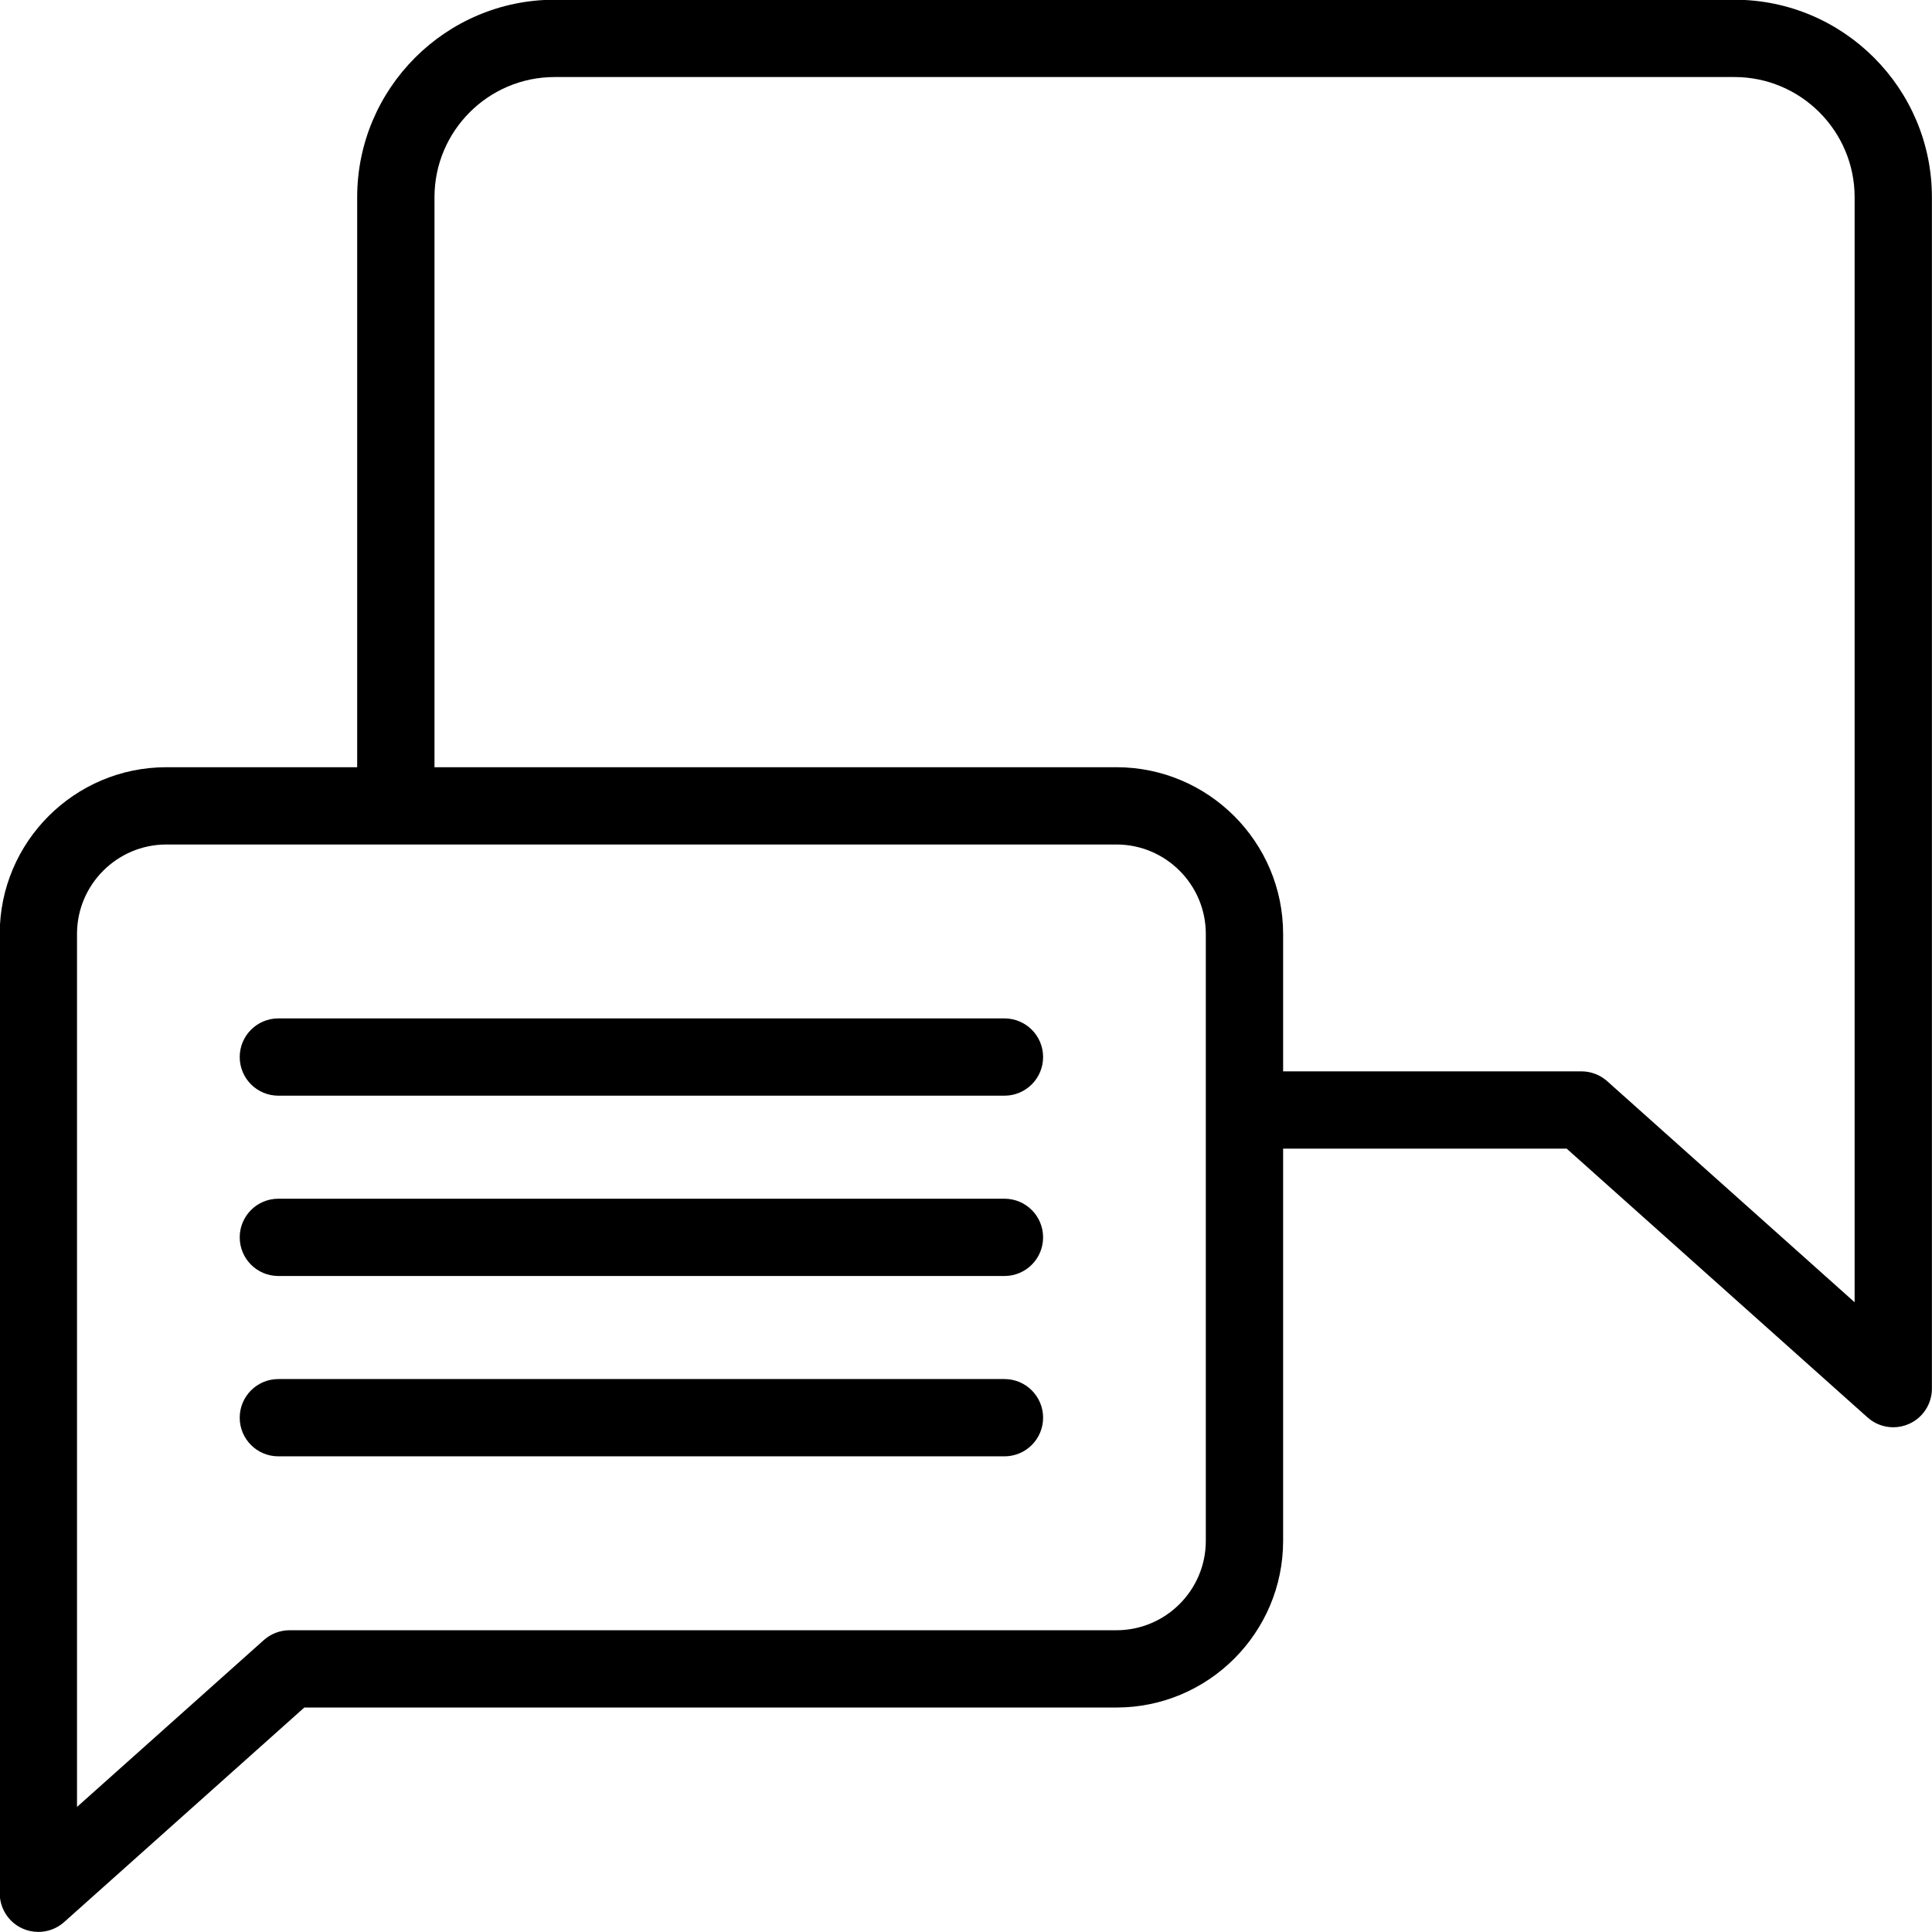 <svg  xmlns="http://www.w3.org/2000/svg" width="64px" height="64px">
<path d="M63.240,47.168 C63.072,47.243 62.894,47.280 62.717,47.280 C62.408,47.280 62.103,47.168 61.864,46.954 L51.898,38.050 L42.505,38.050 L42.505,51.042 C42.505,54.088 40.027,56.564 36.983,56.564 L10.081,56.564 L2.124,63.672 C1.885,63.886 1.580,63.997 1.271,63.997 C1.094,63.997 0.916,63.961 0.748,63.886 C0.287,63.680 -0.009,63.222 -0.009,62.717 L-0.009,30.937 C-0.009,27.891 2.468,25.415 5.513,25.415 L11.832,25.415 L11.832,6.533 C11.832,2.927 14.767,-0.009 18.374,-0.009 L57.456,-0.009 C61.063,-0.009 63.997,2.927 63.997,6.533 L63.997,45.999 C63.997,46.505 63.701,46.962 63.240,47.168 ZM5.513,27.975 C3.880,27.975 2.551,29.304 2.551,30.937 L2.551,59.857 L8.740,54.329 C8.974,54.120 9.278,54.004 9.592,54.004 L36.983,54.004 C38.616,54.004 39.944,52.675 39.944,51.042 L39.944,36.773 C39.944,36.772 39.944,36.771 39.944,36.770 C39.944,36.769 39.944,36.768 39.944,36.767 L39.944,30.937 C39.944,29.304 38.616,27.975 36.983,27.975 L5.513,27.975 ZM61.437,6.533 C61.437,4.338 59.651,2.552 57.456,2.552 L18.374,2.552 C16.178,2.552 14.393,4.338 14.393,6.533 L14.393,25.415 L36.983,25.415 C40.027,25.415 42.505,27.891 42.505,30.937 L42.505,35.490 L52.387,35.490 C52.701,35.490 53.005,35.606 53.240,35.815 L61.437,43.139 L61.437,6.533 ZM33.274,48.243 L9.221,48.243 C8.514,48.243 7.941,47.671 7.941,46.963 C7.941,46.256 8.514,45.683 9.221,45.683 L33.274,45.683 C33.981,45.683 34.554,46.256 34.554,46.963 C34.554,47.671 33.981,48.243 33.274,48.243 ZM33.274,42.269 L9.221,42.269 C8.514,42.269 7.941,41.697 7.941,40.989 C7.941,40.281 8.514,39.709 9.221,39.709 L33.274,39.709 C33.981,39.709 34.554,40.281 34.554,40.989 C34.554,41.697 33.981,42.269 33.274,42.269 ZM33.274,36.296 L9.221,36.296 C8.514,36.296 7.941,35.723 7.941,35.016 C7.941,34.308 8.514,33.736 9.221,33.736 L33.274,33.736 C33.981,33.736 34.554,34.308 34.554,35.016 C34.554,35.723 33.981,36.296 33.274,36.296 Z"/>
</svg>
